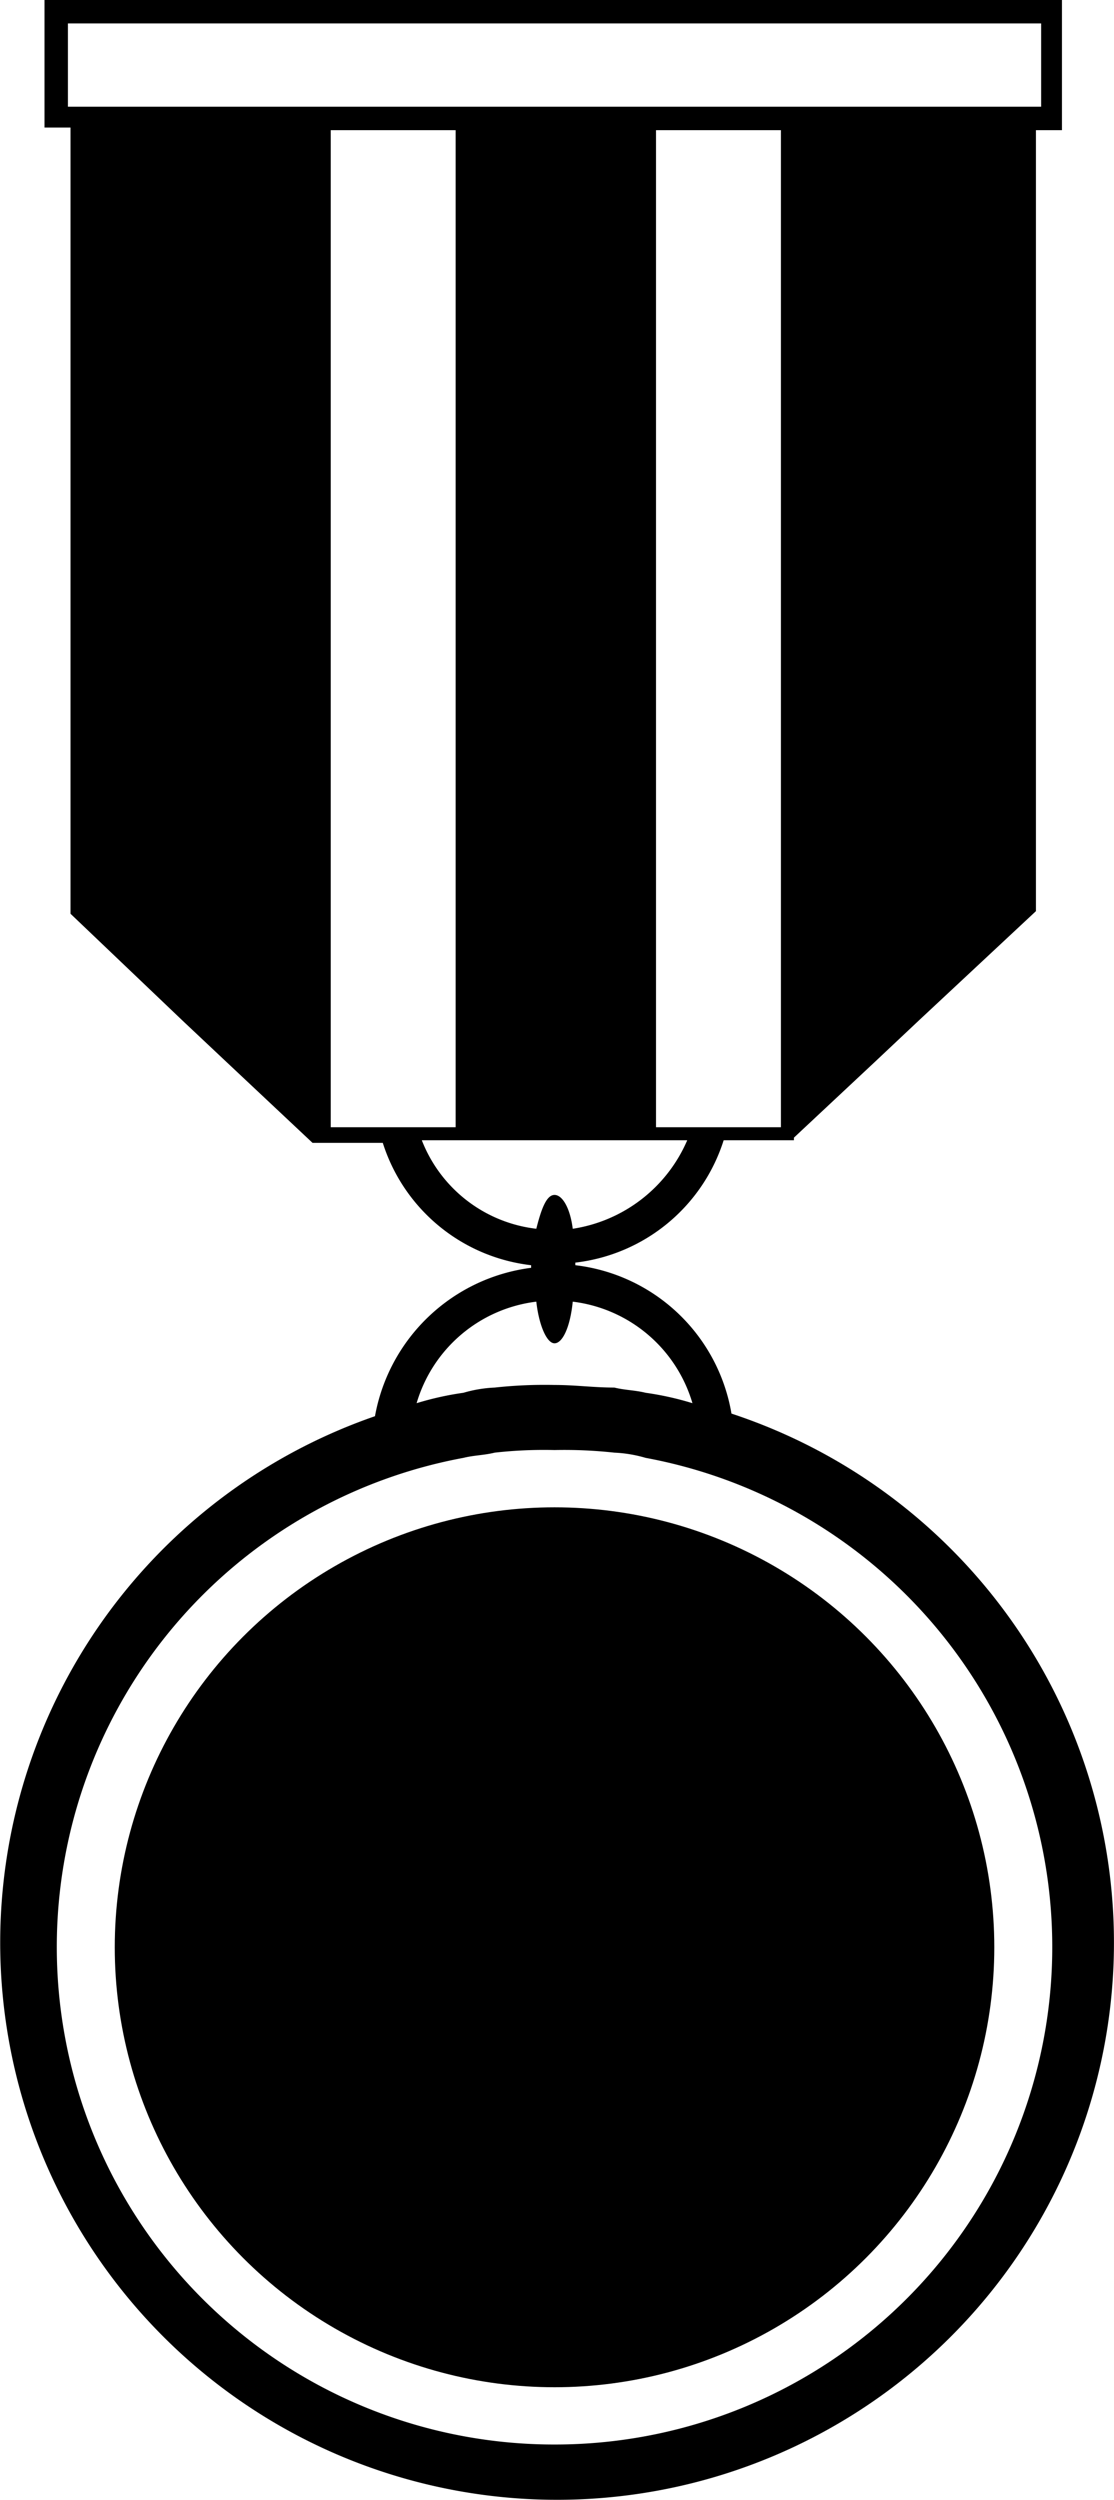 <svg id="12ad2d1f-330a-4d7f-ba04-9699db7a772d" data-name="Слой 1" xmlns="http://www.w3.org/2000/svg" viewBox="0 0 42.81 96.03"><defs><style>.\33 16935b7-4c0e-4b01-9da9-f147b2c12a6a{fill:none}</style></defs><title>main-about__item-logo-3</title><path class="316935b7-4c0e-4b01-9da9-f147b2c12a6a" d="M21.7 45.9c.3 0 .5.5.7 1.3a5.39 5.39 0 0 0 4.4-3.4H16.6a5.73 5.73 0 0 0 4.4 3.4c.2-.8.4-1.3.7-1.3zM19.4 53.3a17 17 0 0 1 2.3-.1 17.7 17.7 0 0 1 2.3.1 5 5 0 0 1 1.2.2 11.63 11.63 0 0 1 1.8.4 5.49 5.49 0 0 0-4.6-3.9c-.1.9-.4 1.6-.7 1.6s-.6-.6-.7-1.6a5.49 5.49 0 0 0-4.6 3.9c.6-.1 1.2-.3 1.8-.4.4-.1.8-.1 1.2-.2z" transform="translate(-.39)"/><path d="M28.5 54.3a6.9 6.9 0 0 0-6-5.7v-.1a6.8 6.8 0 0 0 5.7-4.7h2.7v-.1l3.1-2.9 1.7-1.6 4.5-4.2V5h1V0H2.1v4.9h1v30.2l4.3 4.1 1.7 1.6 3.3 3.1h2.7a6.8 6.8 0 0 0 5.7 4.7v.1a7 7 0 0 0-6 5.7 21.4 21.4 0 1 0 13.7-.1zm1.9-11h-4.8V5h4.8v38.3zM3 4.1V.9h37.4v3.2H3zm10.1 39.2V5h4.8v38.3h-4.8zm3.5.5h10.2a5.73 5.73 0 0 1-4.4 3.4c-.1-.8-.4-1.3-.7-1.3s-.5.5-.7 1.3a5.39 5.39 0 0 1-4.4-3.4zM21 50c.1.9.4 1.6.7 1.6s.6-.6.7-1.6a5.49 5.49 0 0 1 4.6 3.9 11.63 11.63 0 0 0-1.8-.4c-.4-.1-.8-.1-1.2-.2-.8 0-1.5-.1-2.3-.1a17.7 17.7 0 0 0-2.3.1 5 5 0 0 0-1.2.2 11.63 11.63 0 0 0-1.8.4A5.49 5.49 0 0 1 21 50zm.7 43.9A19.11 19.11 0 0 1 18.2 56c.4-.1.8-.1 1.2-.2a17 17 0 0 1 2.3-.1 17.7 17.7 0 0 1 2.3.1 5 5 0 0 1 1.2.2 19.11 19.11 0 0 1-3.5 37.9z" transform="translate(-.39)"/><circle cx="21.31" cy="74.8" r="16.9"/></svg>